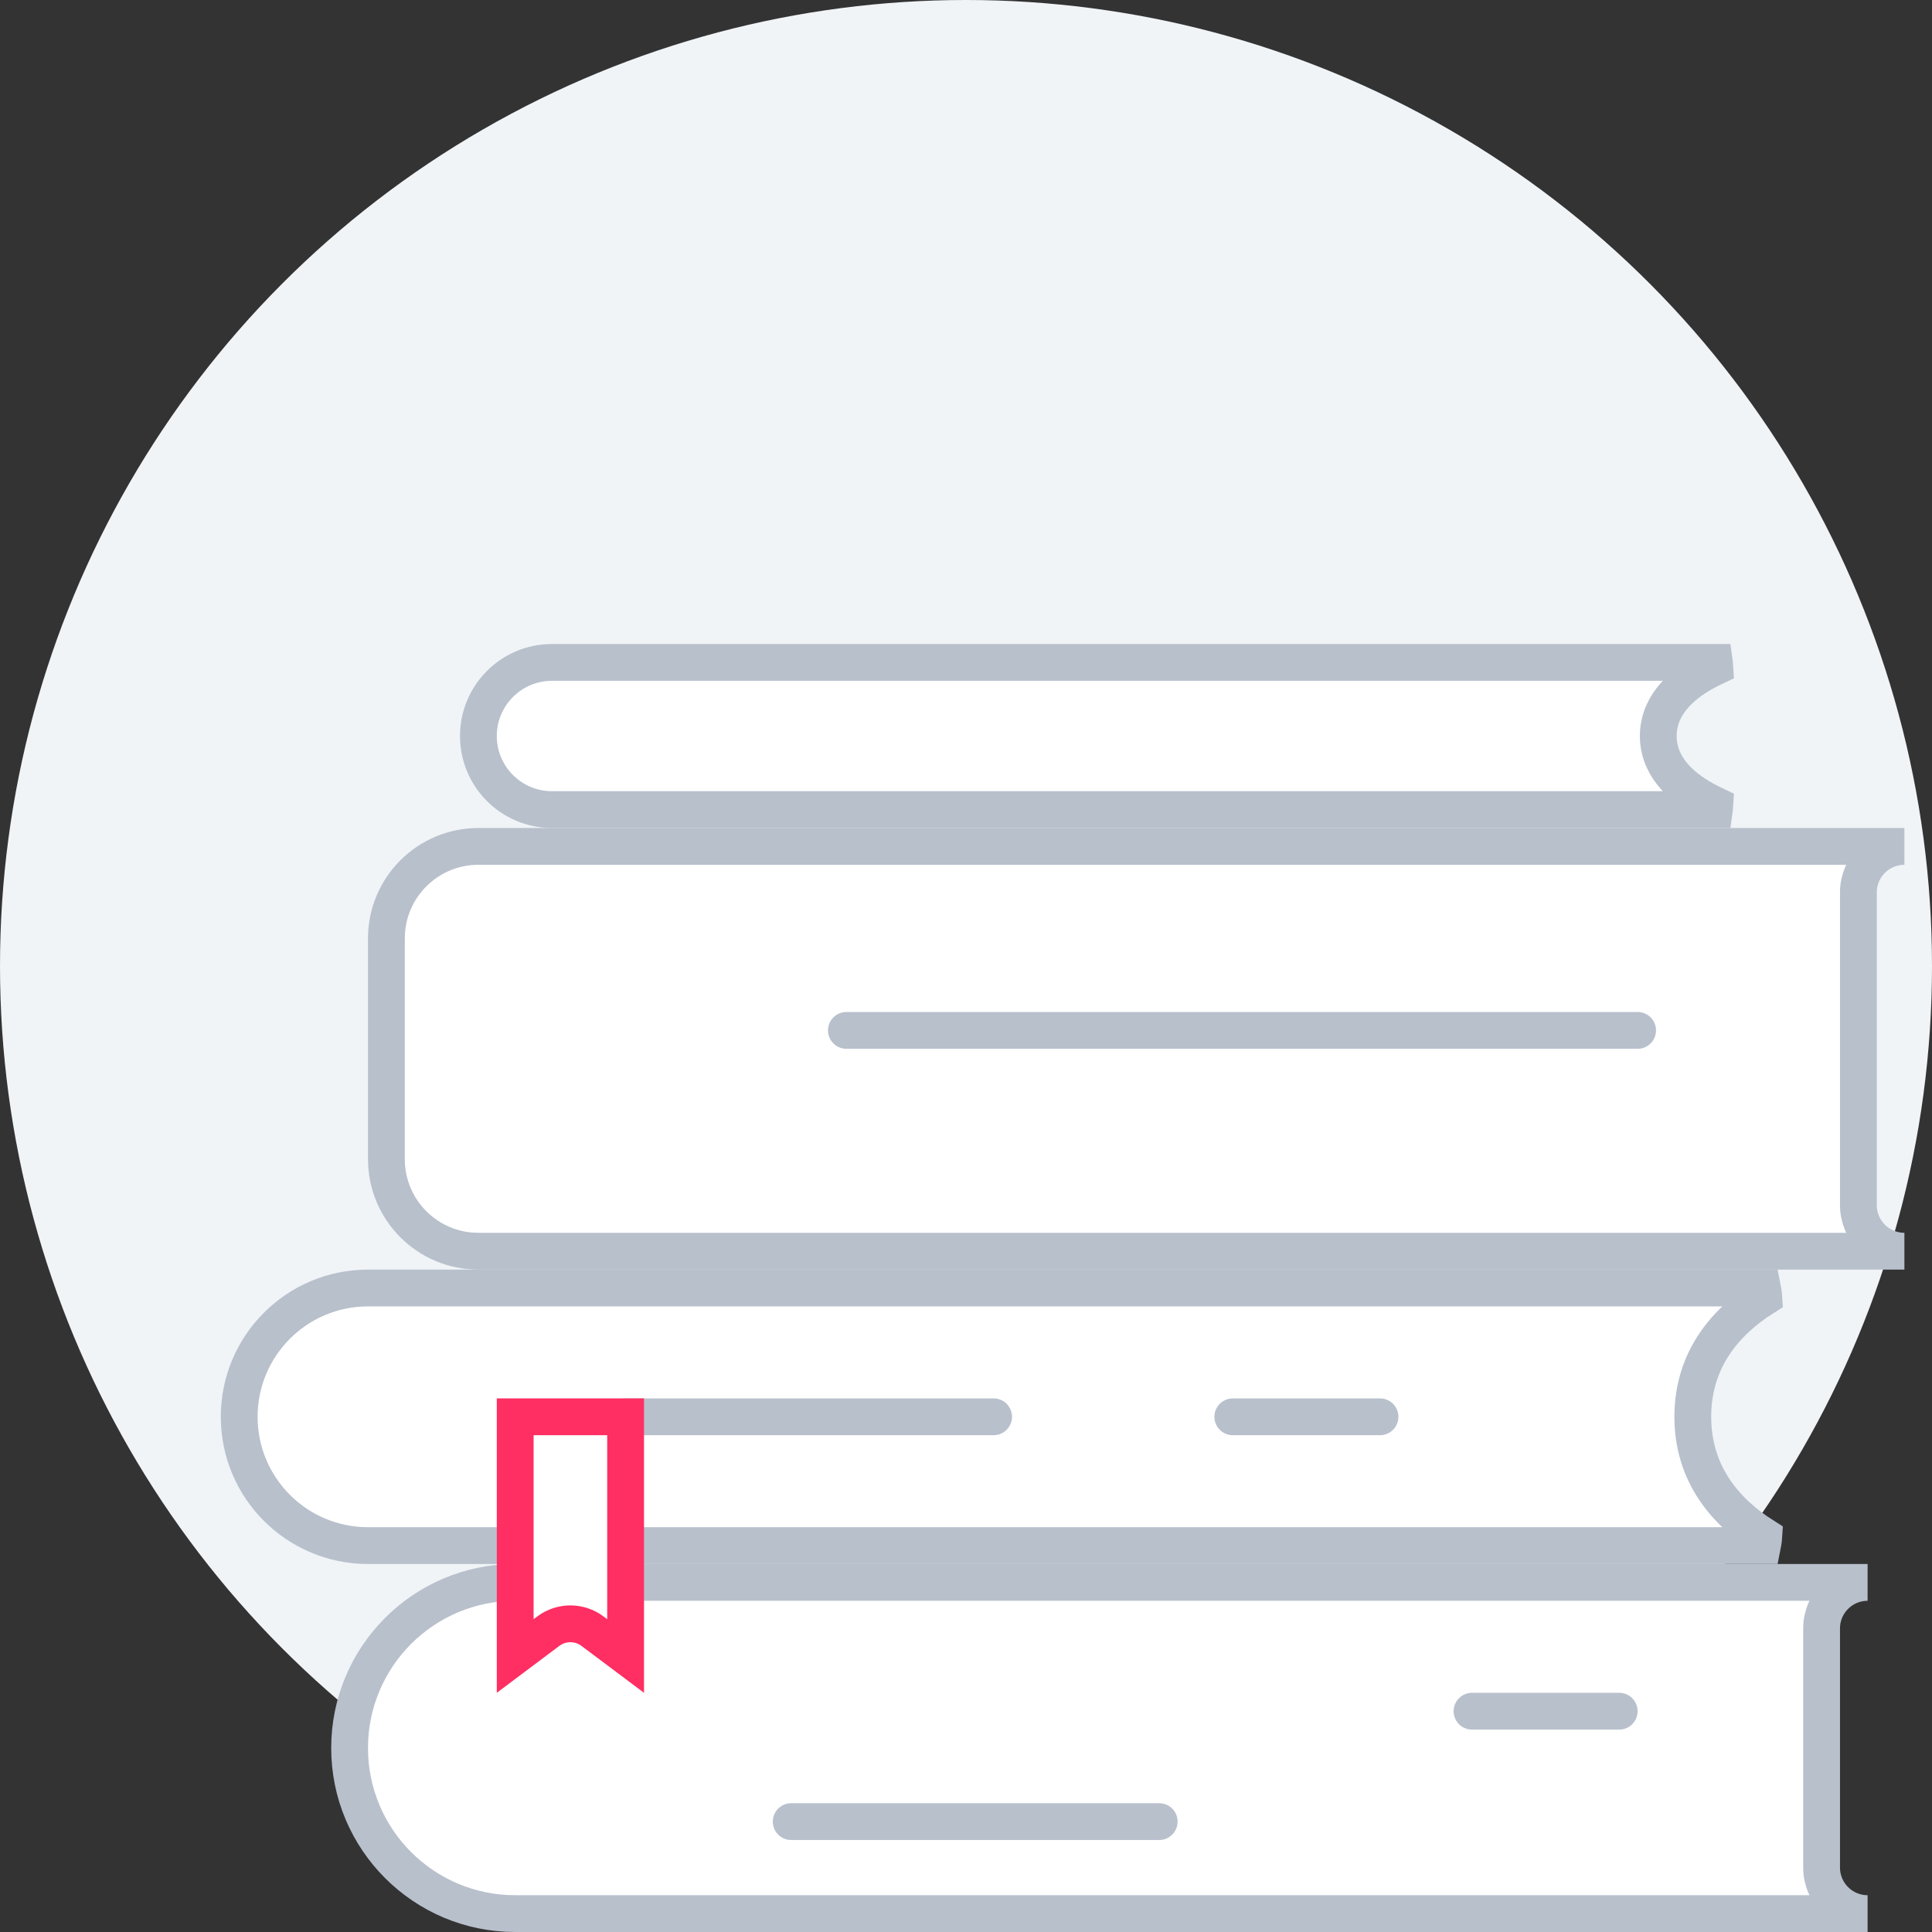 <svg width="105" height="105" viewBox="0 0 105 105" fill="none" xmlns="http://www.w3.org/2000/svg">
<rect x="0" y="0" width="105" height="105" fill="#333333" stroke="none"/>
<circle cx="52.5" cy="52.5" r="52.5" fill="#F0F4F7"/>
<path d="M26 40C26 37.791 27.791 36 30 36H61.735H80.102H89.286H93.175C93.177 36.014 93.179 36.029 93.18 36.043C93.188 36.114 93.194 36.184 93.198 36.25C92.468 36.595 91.794 37.011 91.265 37.52C90.6 38.158 90.123 38.986 90.123 40C90.123 41.014 90.6 41.842 91.265 42.48C91.794 42.989 92.468 43.405 93.198 43.75C93.194 43.816 93.188 43.886 93.18 43.957C93.179 43.971 93.177 43.986 93.175 44H89.286H80.102H61.735H30C27.791 44 26 42.209 26 40Z" fill="white" stroke="#B8C0CC" stroke-width="2"/>
<path d="M21 63V51C21 48.239 23.239 46 26 46H65H87.5H98.75H103.5C102.119 46 101 47.119 101 48.5V65.5C101 66.881 102.119 68 103.5 68H98.75H87.5H65H26C23.239 68 21 65.761 21 63Z" fill="white" stroke="#B8C0CC" stroke-width="2" stroke-linecap="round"/>
<path d="M13 77C13 73.134 16.134 70 20 70H57H79.5H90.75H95.788C95.799 70.055 95.81 70.112 95.82 70.171C95.841 70.295 95.854 70.413 95.86 70.513C93.787 71.823 92 73.881 92 77C92 80.119 93.787 82.177 95.86 83.487C95.854 83.587 95.841 83.705 95.82 83.829C95.81 83.888 95.799 83.945 95.788 84H90.75H79.5H57H20C16.134 84 13 80.866 13 77Z" fill="white" stroke="#B8C0CC" stroke-width="2"/>
<path d="M28 86H63H85.5H96.75H101.5C100.119 86 99 87.119 99 88.5V101.5C99 102.881 100.119 104 101.5 104H96.75H85.5H63H28C23.029 104 19 99.971 19 95C19 90.029 23.029 86 28 86Z" fill="white" stroke="#B8C0CC" stroke-width="2" stroke-linecap="round"/>
<path d="M88 93H80" stroke="#B8C0CC" stroke-width="2" stroke-linecap="round"/>
<path d="M75 77H67" stroke="#B8C0CC" stroke-width="2" stroke-linecap="round"/>
<path d="M63 99L43 99" stroke="#B8C0CC" stroke-width="2" stroke-linecap="round"/>
<path d="M54 77L34 77" stroke="#B8C0CC" stroke-width="2" stroke-linecap="round"/>
<path d="M89 56H46" stroke="#B8C0CC" stroke-width="2" stroke-linecap="round"/>
<path d="M28 77H34V90L32.2 88.65C31.489 88.117 30.511 88.117 29.8 88.65L28 90L28 77Z" fill="white" stroke="#FF2E63" stroke-width="2"/>
</svg>
